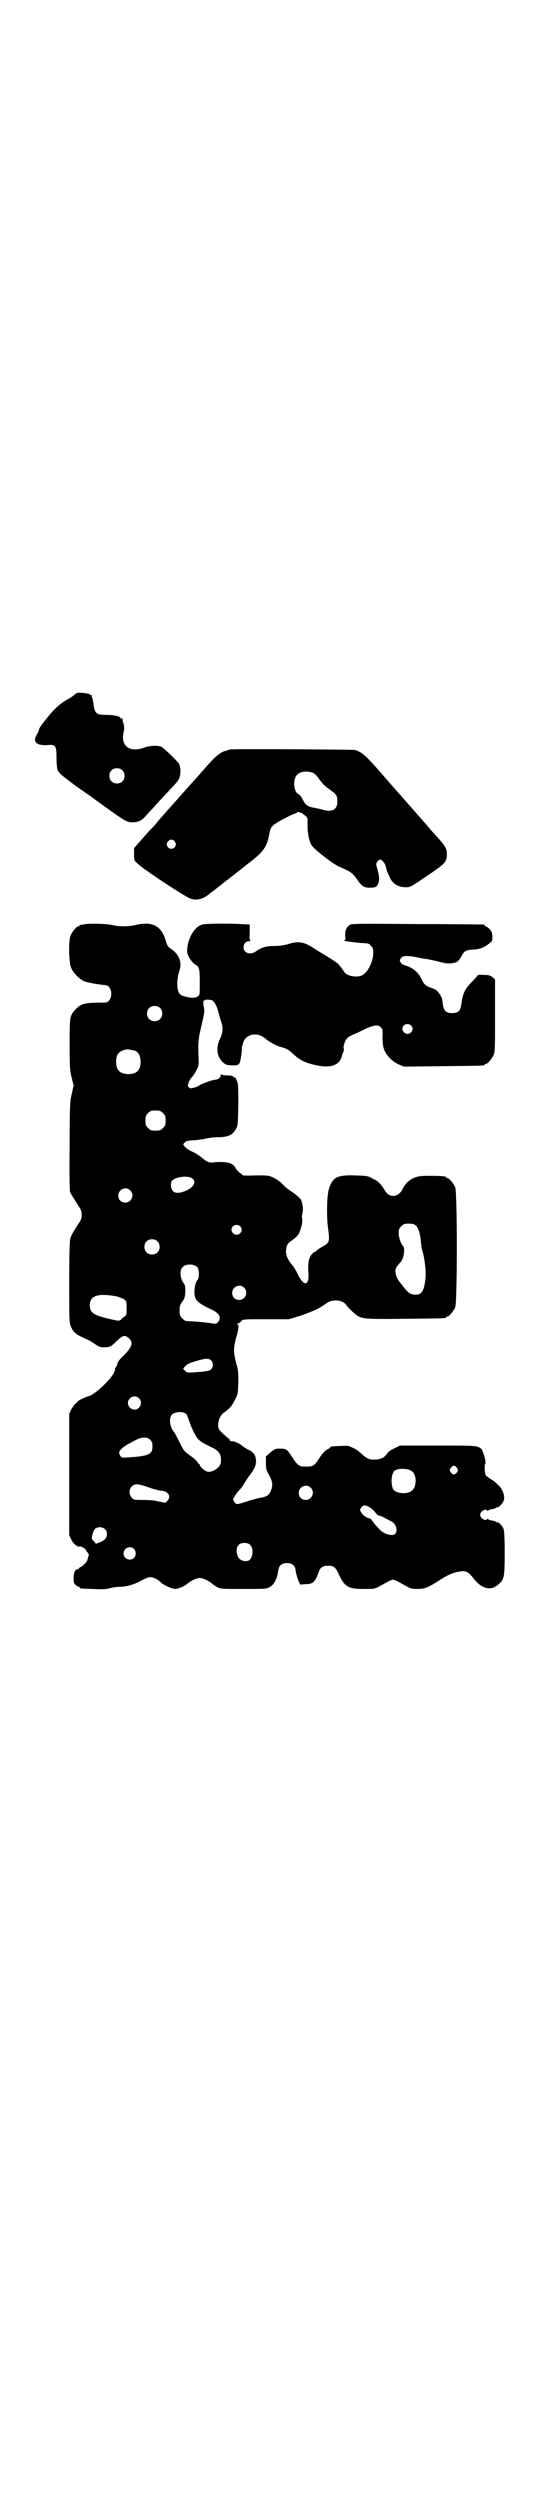 <?xml version="1.0" standalone="no"?>
<!DOCTYPE svg PUBLIC "-//W3C//DTD SVG 20010904//EN"
 "http://www.w3.org/TR/2001/REC-SVG-20010904/DTD/svg10.dtd">
<svg version="1.0" xmlns="http://www.w3.org/2000/svg"
 width="630pt" height="2850pt" viewBox="0 0 630 2850"
 preserveAspectRatio="xMidYMid meet">
<g transform="translate(0,2850) scale(0.5,-0.5)"
fill="#000000" stroke="none">
<path d="M170 4116 c-3 -3 -12 -9 -20 -13 -13 -8 -27 -20 -41 -38 -17 -21 -19
-24 -20 -29 -1 -3 -3 -8 -5 -11 -10 -16 -1 -25 22 -24 21 2 23 0 23 -29 0 -11
1 -23 2 -26 1 -7 11 -15 42 -38 14 -10 38 -26 52 -37 60 -43 64 -46 77 -46 13
0 22 4 30 14 3 3 9 10 14 15 5 5 14 16 22 24 7 8 19 20 26 28 7 7 14 16 15 19
4 10 4 27 -1 34 -3 6 -33 34 -39 38 -8 4 -26 3 -38 -1 -34 -13 -56 2 -49 34 2
8 2 12 0 20 -2 5 -3 10 -2 11 0 0 -1 1 -3 1 -2 0 -3 1 -3 2 0 3 -16 6 -31 6
-24 0 -27 3 -30 28 -1 5 -2 10 -3 12 -1 2 -1 4 0 5 0 1 0 1 -1 0 -2 0 -3 0 -3
1 -1 2 -7 3 -16 4 -13 1 -14 1 -20 -4z m109 -172 c7 -6 7 -19 1 -25 -6 -7 -19
-7 -25 -1 -7 6 -7 19 -1 25 6 7 19 7 25 1z"/>
<path d="M524 3991 c-1 -1 -3 -1 -5 -2 -15 -3 -25 -11 -48 -37 -10 -11 -19
-22 -21 -24 -3 -3 -29 -32 -51 -57 -7 -8 -18 -20 -25 -28 -7 -8 -15 -17 -17
-20 -3 -4 -10 -11 -16 -17 -5 -6 -16 -18 -23 -26 l-12 -14 0 -14 c0 -13 0 -14
7 -20 8 -10 111 -78 122 -81 13 -5 29 -1 42 10 3 3 7 6 8 6 1 1 14 11 29 23
28 21 30 24 35 27 1 1 12 10 24 19 29 23 37 34 42 64 3 15 5 17 25 29 10 5 23
12 28 14 6 2 10 4 11 5 1 1 2 1 4 0 2 -1 3 -2 3 -1 0 2 15 -9 16 -13 0 -1 0
-10 0 -18 0 -17 4 -36 10 -44 4 -8 51 -44 62 -48 28 -12 31 -15 41 -29 11 -16
16 -19 28 -19 13 0 16 1 19 7 5 8 4 19 0 33 -4 14 -4 14 -1 19 2 3 5 5 7 5 4
0 12 -10 13 -17 1 -4 2 -9 3 -11 1 -2 4 -8 6 -13 6 -14 19 -22 36 -22 11 0 12
1 43 22 49 33 51 35 51 55 0 11 -4 18 -26 42 -9 9 -18 21 -22 25 -14 16 -49
56 -51 58 -1 1 -11 13 -23 26 -63 73 -69 79 -88 85 -6 1 -285 3 -286 1z m190
-53 c3 -1 10 -7 14 -14 11 -14 13 -16 27 -26 14 -10 15 -13 15 -26 0 -17 -11
-24 -31 -19 -6 2 -15 4 -21 5 -17 3 -21 7 -27 19 -3 6 -7 11 -9 12 -10 3 -14
27 -7 40 5 11 23 15 39 9z m-315 -157 c3 -5 3 -6 1 -11 -4 -7 -14 -7 -18 0 -2
5 -2 6 1 11 5 6 12 6 16 0z"/>
<path d="M190 3592 c-3 -1 -6 -1 -7 0 0 0 -1 0 -1 -2 0 -1 -1 -2 -3 -2 -4 0
-14 -12 -18 -21 -5 -12 -4 -65 2 -75 5 -11 17 -23 28 -29 7 -3 34 -8 48 -9 20
0 20 -40 0 -40 -47 0 -53 -2 -66 -15 -14 -15 -14 -16 -14 -78 0 -50 0 -58 4
-76 l5 -20 -4 -18 c-4 -17 -5 -24 -5 -118 -1 -75 0 -102 1 -107 3 -6 9 -16 22
-36 6 -9 6 -23 0 -32 -13 -19 -19 -30 -21 -36 -2 -5 -3 -33 -3 -100 0 -89 0
-94 4 -103 5 -12 12 -18 28 -25 6 -3 13 -6 13 -6 1 0 6 -4 13 -8 10 -7 13 -8
22 -8 12 0 16 2 26 12 17 16 20 17 30 9 11 -10 8 -20 -12 -40 -7 -6 -13 -14
-14 -18 -1 -5 -3 -9 -5 -10 -1 -2 -1 -3 0 -3 0 0 -1 -5 -4 -10 -8 -15 -44 -49
-56 -51 -6 -2 -20 -8 -24 -11 -1 -1 -4 -4 -6 -6 -3 -2 -7 -8 -10 -13 l-5 -11
0 -138 0 -138 5 -11 c5 -10 14 -17 20 -15 3 0 13 -6 13 -8 0 -1 2 -4 4 -6 3
-3 3 -5 2 -8 -1 -2 -2 -5 -2 -7 0 -5 -11 -16 -16 -18 -2 -1 -4 -2 -4 -3 0 -1
-1 -2 -3 -2 -5 0 -9 -7 -9 -20 0 -11 1 -13 5 -16 2 -2 5 -4 7 -4 1 0 2 -1 2
-2 0 -2 1 -2 30 -3 20 -1 29 -1 40 2 7 2 18 3 23 3 14 0 34 6 49 15 8 4 15 7
19 7 7 0 19 -6 25 -13 7 -6 25 -14 33 -14 8 1 22 7 28 13 7 6 20 12 27 12 7 0
20 -6 27 -12 2 -2 8 -6 13 -9 9 -4 11 -4 60 -4 47 0 52 0 59 4 11 6 18 19 20
38 2 12 8 17 20 17 12 0 18 -5 20 -17 0 -5 3 -14 5 -20 l5 -12 13 1 c17 0 22
6 30 29 3 9 9 13 21 13 13 0 17 -3 25 -21 13 -27 21 -32 56 -32 24 0 25 0 36
6 22 12 27 15 31 15 4 0 8 -2 31 -15 9 -5 13 -6 25 -6 16 0 24 3 52 21 18 12
34 18 47 19 12 2 18 -2 29 -16 18 -24 40 -29 56 -14 14 11 15 17 15 72 0 37
-1 51 -3 56 -3 7 -12 16 -15 14 -1 -1 -2 0 -2 1 0 1 -4 2 -9 3 -5 1 -9 2 -9 4
0 1 -1 1 -2 -1 -3 -5 -16 2 -16 10 0 8 13 15 16 10 1 -2 2 -2 2 -1 0 2 4 3 9
4 5 1 9 2 9 3 0 1 1 2 2 1 3 -2 14 9 16 16 3 10 -3 27 -13 35 -7 7 -8 8 -16
13 -5 3 -10 7 -12 9 -3 5 -4 24 -1 27 2 3 -5 28 -9 33 -9 8 -12 8 -101 8 l-85
0 -12 -6 c-7 -3 -15 -8 -17 -12 -7 -10 -16 -14 -29 -14 -12 -1 -19 3 -33 16
-3 3 -11 9 -17 11 -10 5 -13 5 -29 4 -21 -1 -22 -1 -22 -3 0 -1 -3 -3 -7 -5
-5 -2 -10 -8 -17 -18 -12 -19 -15 -21 -31 -21 -16 0 -19 2 -31 20 -13 20 -14
21 -29 21 -11 0 -12 -1 -22 -9 l-10 -9 0 -15 c0 -13 1 -17 6 -25 8 -14 10 -23
7 -33 -4 -14 -10 -19 -26 -21 -4 -1 -17 -4 -29 -8 -25 -8 -25 -8 -30 -2 -3 5
-4 6 0 12 2 4 7 11 11 15 5 5 10 13 13 18 3 5 9 14 13 19 10 13 14 24 12 34
-1 11 -7 17 -20 23 -5 3 -10 6 -12 8 -4 4 -17 10 -23 10 -3 0 -5 1 -5 3 0 2
-1 3 -2 3 -1 0 -6 5 -13 11 -10 10 -11 11 -11 20 0 11 5 22 13 28 13 9 19 16
25 29 7 12 7 14 8 39 0 24 0 29 -5 45 -6 24 -6 34 -1 54 7 23 8 34 4 34 -2 0
-2 1 1 2 2 1 6 3 8 6 4 4 5 4 56 4 l52 0 20 6 c11 3 26 9 33 12 13 5 17 7 34
19 15 10 39 7 46 -7 2 -2 8 -9 14 -14 18 -16 18 -16 119 -15 91 1 93 1 93 3 0
1 1 2 3 2 4 0 14 12 18 21 5 11 5 263 0 274 -4 9 -14 21 -18 21 -2 0 -3 1 -3
2 0 2 -9 3 -37 3 -23 0 -27 -1 -37 -5 -11 -5 -20 -14 -26 -27 -7 -13 -22 -18
-32 -10 -2 1 -6 6 -9 11 -8 13 -14 19 -27 25 -10 6 -13 6 -40 7 -41 1 -50 -4
-59 -30 -5 -16 -6 -63 -2 -92 4 -30 3 -32 -14 -41 -5 -3 -11 -7 -12 -8 -2 -2
-4 -4 -6 -4 -11 -8 -15 -21 -13 -46 1 -16 -1 -25 -7 -25 -5 0 -12 9 -18 22 -3
7 -10 18 -15 23 -5 7 -9 14 -10 19 -3 11 0 24 6 29 15 11 20 15 23 22 5 11 8
26 7 31 -1 3 -1 8 0 12 2 7 2 16 -1 27 0 0 -1 2 -1 3 0 4 -14 16 -24 22 -6 4
-15 11 -19 16 -6 6 -13 11 -21 15 -11 5 -13 5 -41 5 -16 -1 -29 0 -29 0 0 1
-3 4 -7 6 -3 3 -7 7 -9 10 -5 12 -19 16 -47 14 -14 -2 -18 0 -31 11 -5 4 -14
10 -21 13 -7 3 -14 8 -17 11 l-4 6 4 4 c3 4 7 4 18 5 7 0 19 2 26 3 7 2 21 4
31 4 23 0 34 5 41 18 5 8 5 9 6 55 0 40 0 48 -3 55 -2 5 -4 9 -4 8 -1 0 -3 0
-4 2 -2 2 -7 3 -15 3 -7 0 -12 1 -13 3 0 1 -1 0 -1 -2 0 -6 -7 -11 -13 -11 -6
0 -33 -10 -36 -13 -2 -1 -7 -4 -12 -5 -8 -2 -9 -2 -12 1 -3 3 -3 4 0 11 1 4 5
10 8 13 3 3 7 10 10 16 5 9 5 11 4 34 -1 22 0 37 4 54 9 39 10 42 9 51 -1 5
-2 10 -2 12 0 5 1 8 2 7 1 -1 2 0 2 1 0 1 5 1 13 0 6 0 13 -11 16 -23 2 -7 5
-17 7 -24 6 -16 5 -28 -2 -42 -10 -21 -7 -42 9 -55 5 -4 8 -5 19 -5 16 -1 18
1 21 25 1 5 1 10 1 12 0 8 5 22 9 25 13 12 32 11 47 -3 9 -7 23 -15 36 -18 10
-3 16 -6 25 -15 15 -14 27 -20 49 -25 37 -9 58 -1 63 22 0 2 2 5 3 8 1 3 1 6
1 7 -3 2 3 21 8 24 2 3 9 6 15 9 6 2 18 8 26 12 20 9 29 10 35 4 4 -4 5 -6 4
-22 0 -9 1 -21 3 -27 4 -13 18 -29 34 -36 l12 -5 89 1 c93 1 95 1 95 3 0 1 1
2 3 2 4 0 14 12 18 21 3 7 3 19 3 90 l0 82 -6 5 c-5 4 -8 5 -20 5 -8 1 -14 0
-14 -1 0 -1 -6 -8 -14 -16 -15 -15 -20 -26 -23 -50 -2 -15 -7 -20 -21 -20 -13
0 -19 5 -21 19 -2 16 -2 16 -8 25 -5 7 -8 10 -17 13 -15 5 -18 8 -25 23 -8 15
-20 24 -37 29 -3 1 -7 3 -9 6 -3 5 -3 5 0 10 3 4 6 5 14 5 6 0 14 -1 19 -2 5
-1 17 -4 28 -5 10 -2 24 -5 31 -7 11 -3 19 -4 31 -1 6 1 9 4 16 16 7 12 10 13
29 14 14 1 25 6 35 15 6 4 6 6 6 16 -1 9 -2 11 -7 16 -3 3 -7 6 -8 6 -2 0 -3
1 -3 2 0 1 -1 2 -2 2 -2 0 -69 1 -151 1 -115 1 -149 1 -153 -1 -8 -4 -13 -13
-12 -26 1 -8 0 -10 -2 -10 -7 -1 16 -4 36 -6 19 -1 21 -1 25 -7 5 -5 5 -7 5
-19 -2 -20 -13 -42 -26 -48 -7 -4 -24 -3 -31 1 -4 1 -8 5 -10 8 -2 3 -5 8 -7
10 -2 2 -4 4 -4 5 0 2 -23 17 -37 25 -5 3 -13 8 -18 11 -23 16 -37 19 -59 12
-10 -3 -21 -5 -34 -5 -19 0 -29 -3 -43 -13 -12 -8 -27 -3 -27 10 0 8 5 14 13
14 3 0 5 1 3 1 -2 1 -3 4 -2 19 l0 18 -20 1 c-12 1 -36 1 -55 1 -34 -1 -34 -1
-43 -7 -16 -11 -28 -43 -24 -62 2 -8 15 -25 19 -25 1 0 4 -3 6 -6 2 -4 3 -11
3 -32 0 -15 0 -29 -1 -30 -1 -2 -4 -5 -8 -6 -8 -3 -33 2 -37 8 -7 8 -7 32 -1
51 7 19 1 36 -15 49 -10 6 -12 9 -15 19 -10 36 -31 47 -69 38 -17 -4 -39 -4
-55 0 -13 3 -56 4 -65 1z m175 -190 c7 -6 7 -19 1 -25 -6 -7 -19 -7 -25 -1 -7
6 -7 19 -1 25 6 7 19 7 25 1z m573 -40 c5 -5 5 -11 0 -16 -10 -10 -27 5 -16
16 4 4 12 4 16 0z m-629 -58 c7 -3 12 -13 12 -25 0 -19 -9 -28 -28 -28 -19 0
-28 9 -28 28 0 17 6 24 22 28 5 1 14 -1 22 -3z m63 -142 c5 -5 6 -7 6 -17 0
-10 -1 -12 -6 -17 -5 -5 -7 -6 -17 -6 -10 0 -12 1 -17 6 -5 5 -6 7 -6 17 0 10
1 12 6 17 5 5 7 6 17 6 10 0 12 -1 17 -6z m68 -150 c9 -8 0 -21 -18 -28 -13
-5 -22 -5 -27 0 -6 6 -7 20 -1 25 10 9 39 11 46 3z m-143 -26 c11 -10 3 -28
-11 -28 -9 0 -16 6 -16 16 0 14 17 22 27 12z m652 -80 c4 -4 8 -12 10 -24 1
-2 1 -9 2 -16 1 -7 2 -17 4 -21 5 -19 8 -46 6 -61 -3 -27 -8 -36 -22 -36 -11
0 -16 3 -25 14 -5 6 -10 13 -12 15 -5 7 -8 13 -9 21 -2 8 1 13 12 25 7 7 10
33 5 36 -4 3 -10 19 -10 29 0 9 1 11 6 16 5 5 7 6 17 6 8 0 12 -1 16 -4z
m-401 -2 c5 -5 5 -11 0 -16 -10 -10 -27 5 -16 16 4 4 12 4 16 0z m-189 -34 c7
-6 7 -19 1 -25 -6 -7 -19 -7 -25 -1 -7 6 -7 19 -1 25 6 7 19 7 25 1z m92 -60
c4 -5 4 -24 0 -28 -7 -8 -10 -33 -4 -44 3 -6 16 -15 34 -23 20 -9 25 -19 17
-29 -4 -5 -4 -5 -24 -2 -16 2 -29 3 -50 4 -1 0 -5 3 -8 6 -5 5 -6 7 -6 18 0
10 1 13 6 20 5 6 6 10 7 22 0 13 0 15 -5 22 -7 11 -8 27 -2 34 7 9 27 9 35 0z
m106 -46 c11 -10 3 -28 -11 -28 -9 0 -16 6 -16 16 0 14 17 22 27 12z m-290
-20 c6 -2 14 -5 17 -7 5 -4 5 -6 5 -20 0 -14 0 -16 -5 -19 -3 -2 -7 -5 -8 -7
-4 -3 -5 -3 -23 1 -40 9 -48 15 -48 32 0 22 18 28 62 20z m215 -146 c5 -5 5
-15 0 -20 -4 -4 -11 -5 -38 -7 -15 -1 -17 -1 -21 3 l-5 5 4 5 c3 4 8 7 17 10
28 9 37 10 43 4z m-165 -86 c10 -9 3 -26 -10 -26 -8 0 -15 7 -15 15 0 13 16
20 25 11z m108 -36 c1 -1 4 -7 6 -14 6 -18 16 -39 23 -45 8 -7 11 -8 31 -18
16 -8 21 -16 19 -34 -1 -10 -16 -21 -28 -21 -6 0 -20 11 -20 16 0 1 -1 2 -2 2
-1 0 -2 2 -3 4 -1 2 -7 8 -14 13 -17 12 -17 12 -28 34 -5 10 -10 20 -12 22 -9
10 -12 31 -5 39 6 7 25 9 33 2z m-82 -59 c4 -4 5 -7 5 -15 0 -18 -8 -22 -55
-25 -14 -1 -15 -1 -18 3 -2 3 -3 6 -3 8 0 5 9 13 20 19 6 3 14 8 19 10 12 7
26 7 32 0z m700 -64 c3 -5 3 -5 0 -10 -2 -3 -5 -5 -7 -5 -2 0 -5 2 -7 5 -3 5
-3 5 0 10 2 3 5 5 7 5 2 0 5 -2 7 -5z m-105 -6 c15 -8 14 -41 -1 -48 -12 -7
-36 -3 -40 6 -5 13 -4 31 2 40 5 7 27 8 39 2z m-597 -39 c9 -3 22 -7 28 -7 16
-2 22 -13 13 -23 -4 -5 -4 -5 -17 -2 -6 1 -14 3 -16 3 -2 0 -13 1 -24 1 -18 0
-20 0 -24 5 -7 7 -7 19 0 26 7 7 15 6 40 -3z m368 0 c11 -10 3 -28 -11 -28 -9
0 -16 6 -16 16 0 14 17 22 27 12z m135 -45 c4 -2 10 -8 13 -12 3 -4 7 -7 9 -7
2 0 7 -2 12 -5 4 -2 10 -5 13 -7 17 -6 19 -32 4 -32 -10 0 -21 5 -28 12 -3 3
-7 8 -9 10 -2 2 -5 6 -8 10 -2 3 -5 6 -6 6 -6 0 -16 7 -19 13 -4 6 -4 7 0 12
4 6 9 6 19 0z m-605 -49 c4 -3 5 -7 5 -12 0 -9 -5 -14 -17 -19 l-8 -3 -5 6
c-5 5 -5 6 -3 15 1 5 4 11 6 13 5 5 16 5 22 0z m330 -35 c11 -7 9 -31 -1 -37
-9 -4 -21 0 -25 9 -7 17 -1 31 14 31 5 0 10 -1 12 -3z m-263 -11 c5 -5 5 -15
0 -20 -9 -9 -24 -2 -24 10 0 12 15 19 24 10z"/>
</g>
</svg>
